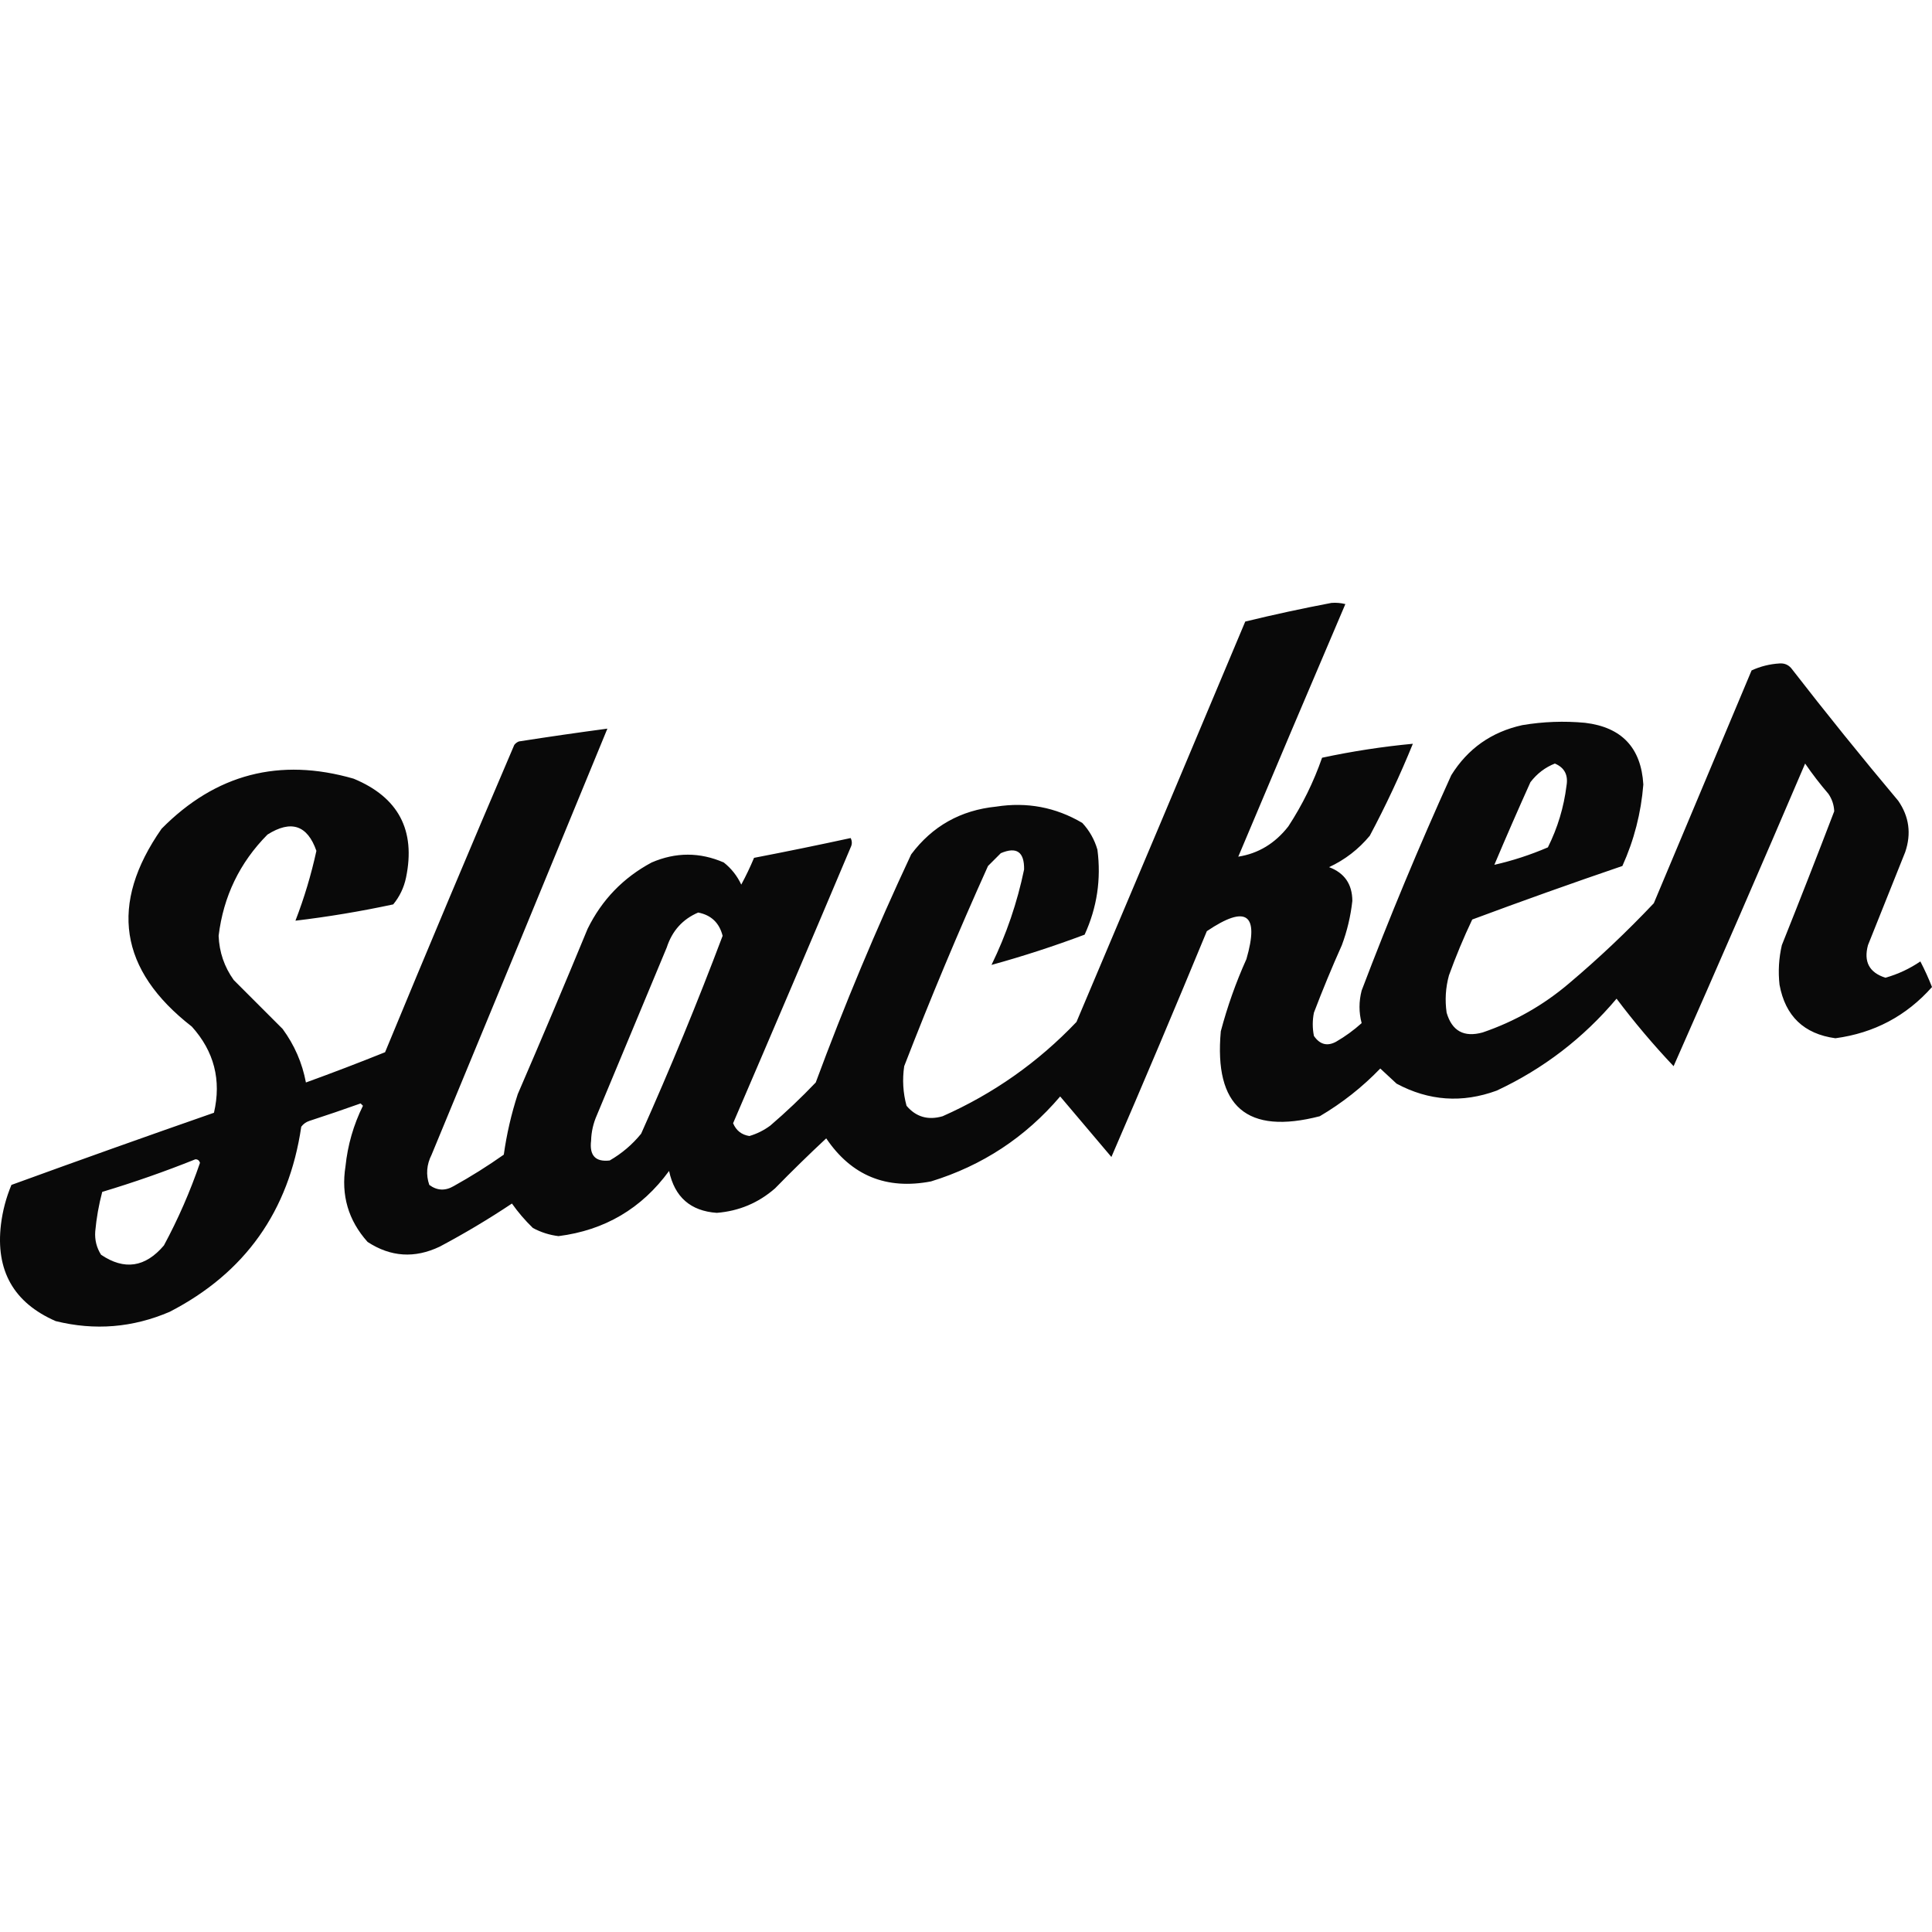 <svg width="500" height="500" viewBox="0 0 500 500" fill="none" xmlns="http://www.w3.org/2000/svg">
<path opacity="0.961" fill-rule="evenodd" clip-rule="evenodd" d="M344.562 156.036C345.783 155.938 346.988 156.039 348.177 156.337C338.882 178.092 329.644 199.881 320.463 221.706C325.653 220.891 329.971 218.281 333.416 213.874C337.05 208.311 339.963 202.386 342.152 196.101C349.943 194.434 357.775 193.229 365.648 192.486C362.34 200.609 358.624 208.542 354.502 216.284C351.586 219.797 348.071 222.508 343.959 224.417C347.957 225.912 349.965 228.824 349.984 233.153C349.554 237.082 348.65 240.898 347.273 244.6C344.696 250.355 342.287 256.179 340.043 262.072C339.641 264.08 339.641 266.088 340.043 268.097C341.573 270.33 343.481 270.832 345.766 269.603C348.145 268.229 350.353 266.622 352.394 264.782C351.657 262.005 351.657 259.194 352.394 256.348C359.539 237.537 367.271 218.961 375.589 200.619C379.862 193.744 385.987 189.426 393.964 187.666C399.355 186.754 404.777 186.554 410.231 187.064C419.707 188.204 424.727 193.526 425.293 203.029C424.708 210.39 422.901 217.419 419.871 224.116C406.839 228.559 393.886 233.178 381.012 237.973C378.768 242.695 376.76 247.515 374.987 252.432C374.12 255.603 373.919 258.816 374.384 262.072C375.764 266.83 378.877 268.537 383.722 267.193C391.976 264.372 399.406 260.155 406.014 254.541C413.708 248.053 421.039 241.124 428.005 233.755C436.439 213.673 444.874 193.59 453.308 173.508C455.578 172.458 457.988 171.855 460.538 171.7C461.764 171.612 462.768 172.014 463.55 172.905C472.56 184.527 481.798 195.973 491.264 207.246C494.084 211.331 494.686 215.749 493.072 220.501C489.859 228.533 486.645 236.567 483.432 244.6C482.267 248.899 483.773 251.711 487.95 253.035C491.193 252.116 494.206 250.71 496.988 248.817C498.107 250.97 499.112 253.179 500 255.444C493.354 262.936 485.02 267.354 474.998 268.699C466.853 267.584 462.033 262.965 460.538 254.842C460.157 251.399 460.358 247.985 461.141 244.6C465.753 233.069 470.272 221.521 474.697 209.958C474.627 208.312 474.125 206.805 473.19 205.439C471.037 202.937 469.027 200.326 467.166 197.607C455.963 223.823 444.616 249.93 433.125 275.929C427.883 270.385 422.964 264.561 418.365 258.457C409.754 268.677 399.412 276.61 387.337 282.255C378.408 285.525 369.772 284.922 361.431 280.447C360 279.136 358.595 277.831 357.214 276.531C352.539 281.374 347.318 285.491 341.55 288.882C322.706 293.743 314.171 286.413 315.944 266.892C317.642 260.484 319.85 254.259 322.571 248.214C325.967 236.495 322.552 234.085 312.329 240.985C304.25 260.553 296.017 280.033 287.628 299.425C283.21 294.204 278.791 288.982 274.373 283.761C265.36 294.342 254.215 301.672 240.936 305.751C229.372 307.96 220.335 304.245 213.824 294.605C209.314 298.814 204.896 303.132 200.57 307.559C196.256 311.321 191.236 313.43 185.508 313.885C178.705 313.411 174.588 309.796 173.157 303.04C166.048 312.77 156.509 318.393 144.54 319.909C142.191 319.621 139.982 318.918 137.913 317.8C135.885 315.836 134.078 313.728 132.49 311.474C126.464 315.493 120.238 319.208 113.814 322.621C107.329 325.721 101.104 325.319 95.137 321.416C90.136 315.836 88.228 309.309 89.414 301.835C89.984 296.338 91.49 291.116 93.932 286.171C93.732 285.97 93.53 285.769 93.329 285.568C88.934 287.134 84.516 288.64 80.075 290.087C79.213 290.367 78.511 290.869 77.966 291.593C74.75 313.465 63.403 329.43 43.927 339.49C34.351 343.603 24.511 344.406 14.405 341.899C3.544 337.155 -1.176 328.821 0.247 316.897C0.68 313.356 1.584 309.942 2.958 306.655C20.364 300.317 37.836 294.091 55.374 287.978C57.327 279.526 55.42 272.096 49.65 265.686C30.815 251.046 28.204 233.975 41.818 214.476C55.803 200.31 72.371 195.992 91.522 201.523C103.111 206.325 107.629 214.861 105.078 227.128C104.534 229.722 103.429 232.032 101.764 234.056C93.362 235.859 84.927 237.264 76.46 238.274C78.737 232.38 80.544 226.355 81.883 220.2C79.555 213.542 75.339 212.136 69.23 215.982C62.032 223.25 57.815 231.986 56.579 242.19C56.746 246.407 58.051 250.224 60.495 253.637C64.712 257.854 68.929 262.072 73.147 266.289C76.212 270.468 78.22 275.087 79.171 280.146C86.046 277.654 92.874 275.043 99.656 272.313C110.635 245.735 121.781 219.227 133.093 192.787C133.409 192.37 133.811 192.069 134.298 191.883C141.923 190.693 149.554 189.589 157.192 188.57C142.094 225.323 126.932 262.074 111.705 298.823C110.394 301.414 110.193 304.025 111.102 306.655C113.119 308.145 115.227 308.245 117.428 306.956C121.898 304.471 126.216 301.76 130.382 298.823C131.123 293.514 132.328 288.292 133.996 283.159C140.139 268.949 146.163 254.69 152.071 240.382C155.754 232.884 161.276 227.161 168.639 223.212C174.891 220.516 181.117 220.516 187.316 223.212C189.281 224.773 190.787 226.682 191.835 228.936C193.053 226.688 194.157 224.379 195.148 222.007C203.526 220.394 211.86 218.687 220.15 216.886C220.552 217.689 220.552 218.493 220.15 219.296C210.087 243.138 199.945 266.936 189.725 290.689C190.513 292.58 191.918 293.685 193.943 294.003C195.915 293.418 197.723 292.515 199.365 291.292C203.454 287.785 207.37 284.07 211.113 280.146C218.528 260.109 226.762 240.428 235.815 221.104C241.289 213.795 248.619 209.678 257.805 208.753C265.784 207.504 273.214 208.91 280.097 212.97C281.944 214.956 283.249 217.266 284.013 219.898C285.009 227.567 283.904 234.898 280.699 241.889C272.726 244.882 264.692 247.493 256.6 249.721C260.442 241.837 263.254 233.602 265.035 225.019C265.111 220.465 263.102 219.059 259.01 220.802C257.906 221.906 256.801 223.012 255.697 224.116C247.997 241.191 240.767 258.462 234.007 275.929C233.495 279.395 233.696 282.809 234.61 286.171C237.053 289.072 240.166 289.976 243.948 288.882C257.091 283.059 268.639 274.925 278.591 264.481C293.209 229.964 307.769 195.422 322.27 160.856C329.711 159.049 337.142 157.443 344.562 156.036ZM402.399 197.607C404.882 198.652 405.885 200.56 405.412 203.33C404.72 208.921 403.113 214.243 400.592 219.296C396.059 221.242 391.441 222.748 386.735 223.814C389.76 216.659 392.872 209.53 396.074 202.427C397.793 200.191 399.902 198.585 402.399 197.607ZM180.688 236.166C184.05 236.814 186.158 238.823 187.014 242.19C180.525 259.4 173.495 276.47 165.928 293.4C163.657 296.198 160.946 298.507 157.794 300.329C154.119 300.761 152.512 299.054 152.975 295.208C153.04 292.902 153.542 290.693 154.481 288.58C160.506 274.121 166.53 259.662 172.555 245.202C173.951 240.9 176.662 237.887 180.688 236.166ZM50.554 300.028C51.154 300.01 51.556 300.311 51.759 300.931C49.227 308.33 46.114 315.46 42.42 322.319C37.607 327.999 32.185 328.802 26.154 324.729C24.995 322.895 24.493 320.887 24.647 318.704C24.962 315.235 25.565 311.821 26.455 308.462C34.662 305.995 42.695 303.184 50.554 300.028Z" fill="black"/>
</svg>
